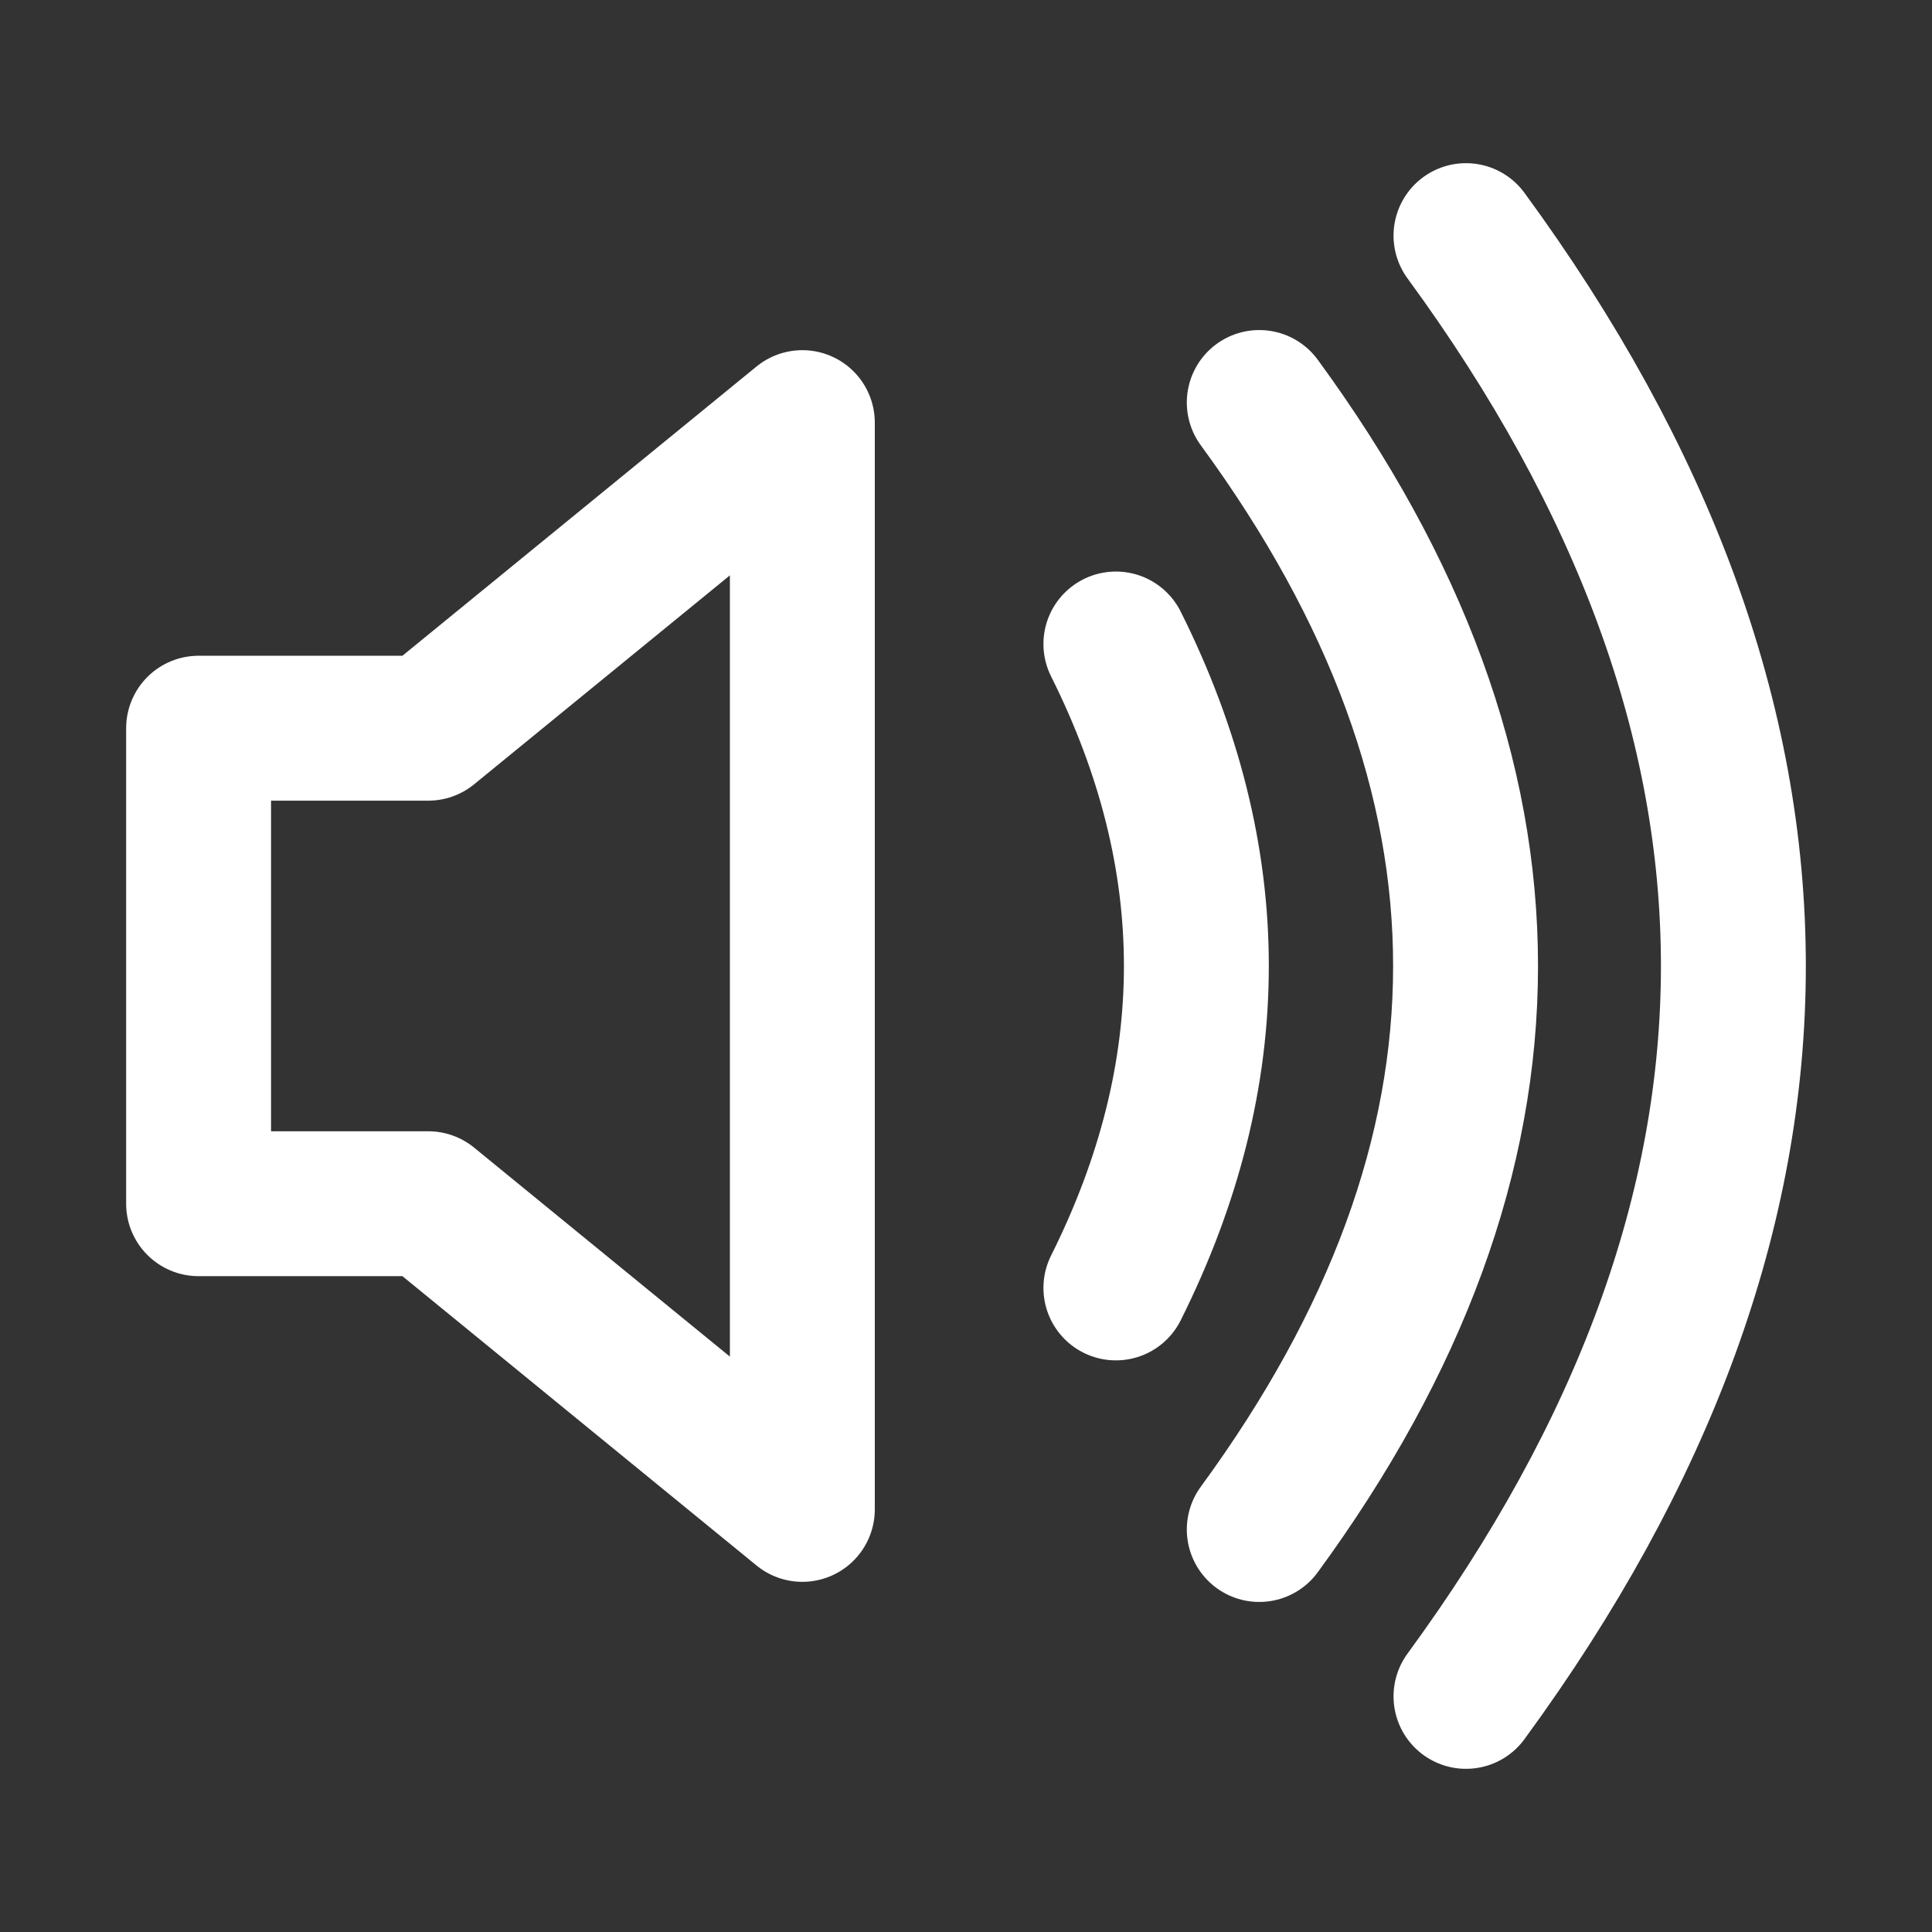 <svg width="24" height="24" viewBox="0 0 24 24" fill="none" xmlns="http://www.w3.org/2000/svg">
<rect x="0" y="0" width="24" height="24" fill="#333333" stroke="none"/>
<path d="M5.32 9.046H2.467V14.953H5.32L9.967 18.75V5.25L5.32 9.046Z" stroke="white" stroke-width="1.8" stroke-linejoin="round"/>
<path d="M13.862 8C15.195 10.666 15.195 13.333 13.862 15.999" stroke="white" stroke-width="1.8" stroke-linecap="round"/>
<path d="M15.643 5C19.06 9.666 19.06 14.333 15.643 19" stroke="white" stroke-width="1.8" stroke-linecap="round"/>
<path d="M18.211 2.927C22.64 8.976 22.64 15.024 18.211 21.073" stroke="white" stroke-width="1.8" stroke-linecap="round"/>
</svg>
